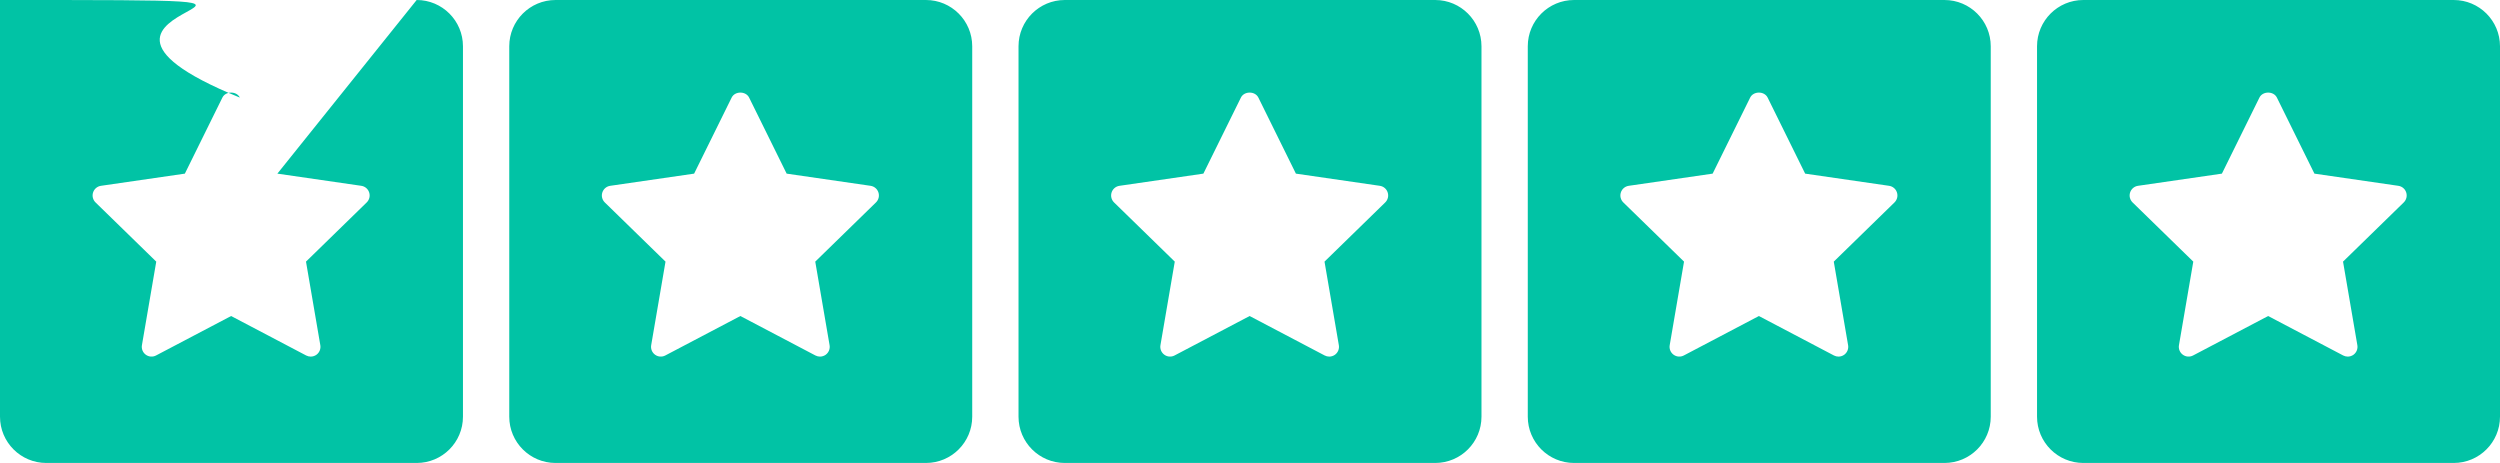 <svg xmlns="http://www.w3.org/2000/svg" width="108" height="20" viewBox="0 0 108 20">
  <path fill="#01C3A5" fill-rule="evenodd" d="M106 0C107.105-2.02906125e-16 108 .895 108 2L108 18C108 19.105 107.105 20 106 20L90 20C88.895 20 88 19.105 88 18L88 2C88 .895 88.895 2.02906125e-16 90 0L106 0zM98.362 4.216C98.22 3.928 97.749 3.928 97.607 4.216L97.607 4.216 95.986 7.501 92.361 8.027C92.202 8.05 92.07 8.162 92.021 8.314 91.971 8.466 92.013 8.633 92.127 8.745L92.127 8.745 94.75 11.302 94.131 14.913C94.104 15.07 94.169 15.23 94.299 15.324 94.428 15.419 94.6 15.431 94.742 15.356L94.742 15.356 97.984 13.652 101.227 15.357C101.289 15.389 101.356 15.405 101.423 15.405 101.51 15.405 101.597 15.378 101.671 15.325 101.8 15.23 101.865 15.071 101.838 14.913L101.838 14.913 101.219 11.302 103.842 8.745C103.956 8.633 103.998 8.466 103.948 8.314 103.899 8.161 103.767 8.05 103.608 8.027L103.608 8.027 99.983 7.501zM84 0C85.105-2.02906125e-16 86 .895 86 2L86 18C86 19.105 85.105 20 84 20L68 20C66.895 20 66 19.105 66 18L66 2C66 .895 66.895 2.02906125e-16 68 0L84 0zM76.362 4.216C76.22 3.928 75.749 3.928 75.607 4.216L75.607 4.216 73.986 7.501 70.361 8.027C70.202 8.05 70.07 8.162 70.021 8.314 69.971 8.466 70.013 8.633 70.127 8.745L70.127 8.745 72.75 11.302 72.131 14.913C72.104 15.07 72.169 15.23 72.299 15.324 72.428 15.419 72.6 15.431 72.742 15.356L72.742 15.356 75.984 13.652 79.227 15.357C79.289 15.389 79.356 15.405 79.423 15.405 79.51 15.405 79.597 15.378 79.671 15.325 79.8 15.23 79.865 15.071 79.838 14.913L79.838 14.913 79.219 11.302 81.842 8.745C81.956 8.633 81.998 8.466 81.948 8.314 81.899 8.161 81.767 8.05 81.608 8.027L81.608 8.027 77.983 7.501zM62 0C63.105-2.02906125e-16 64 .895 64 2L64 18C64 19.105 63.105 20 62 20L46 20C44.895 20 44 19.105 44 18L44 2C44 .895 44.895 2.02906125e-16 46 0L62 0zM54.362 4.216C54.22 3.928 53.749 3.928 53.607 4.216L53.607 4.216 51.986 7.501 48.361 8.027C48.202 8.05 48.07 8.162 48.021 8.314 47.971 8.466 48.013 8.633 48.127 8.745L48.127 8.745 50.75 11.302 50.131 14.913C50.104 15.07 50.169 15.23 50.299 15.324 50.428 15.419 50.6 15.431 50.742 15.356L50.742 15.356 53.984 13.652 57.227 15.357C57.289 15.389 57.356 15.405 57.423 15.405 57.51 15.405 57.597 15.378 57.671 15.325 57.8 15.23 57.865 15.071 57.838 14.913L57.838 14.913 57.219 11.302 59.842 8.745C59.956 8.633 59.998 8.466 59.948 8.314 59.899 8.161 59.767 8.05 59.608 8.027L59.608 8.027 55.983 7.501zM40 0C41.105-2.02906125e-16 42 .895 42 2L42 18C42 19.105 41.105 20 40 20L24 20C22.895 20 22 19.105 22 18L22 2C22 .895 22.895 2.02906125e-16 24 0L40 0zM32.362 4.216C32.22 3.928 31.749 3.928 31.607 4.216L31.607 4.216 29.986 7.501 26.361 8.027C26.202 8.05 26.07 8.162 26.021 8.314 25.971 8.466 26.013 8.633 26.127 8.745L26.127 8.745 28.75 11.302 28.131 14.913C28.104 15.07 28.169 15.23 28.299 15.324 28.428 15.419 28.6 15.431 28.742 15.356L28.742 15.356 31.984 13.652 35.227 15.357C35.289 15.389 35.356 15.405 35.423 15.405 35.51 15.405 35.597 15.378 35.671 15.325 35.8 15.23 35.865 15.071 35.838 14.913L35.838 14.913 35.219 11.302 37.842 8.745C37.956 8.633 37.998 8.466 37.948 8.314 37.899 8.161 37.767 8.05 37.608 8.027L37.608 8.027 33.983 7.501zM18 0C19.105-2.02906125e-16 20 .895 20 2L20 18C20 19.105 19.105 20 18 20L2 20C.895 20 1.3527075e-16 19.105 0 18L0 2C-1.3527075e-16.895.895 2.02906125e-16 2 0L18 0zM10.362 4.216C10.22 3.928 9.749 3.928 9.607 4.216L9.607 4.216 7.986 7.501 4.361 8.027C4.202 8.05 4.07 8.162 4.021 8.314 3.971 8.466 4.013 8.633 4.127 8.745L4.127 8.745 6.75 11.302 6.131 14.913C6.104 15.07 6.169 15.23 6.299 15.324 6.428 15.419 6.6 15.431 6.742 15.356L6.742 15.356 9.984 13.652 13.227 15.357C13.289 15.389 13.356 15.405 13.423 15.405 13.51 15.405 13.597 15.378 13.671 15.325 13.8 15.23 13.865 15.071 13.838 14.913L13.838 14.913 13.219 11.302 15.842 8.745C15.956 8.633 15.998 8.466 15.948 8.314 15.899 8.161 15.767 8.05 15.608 8.027L15.608 8.027 11.983 7.501z"/>
</svg>
